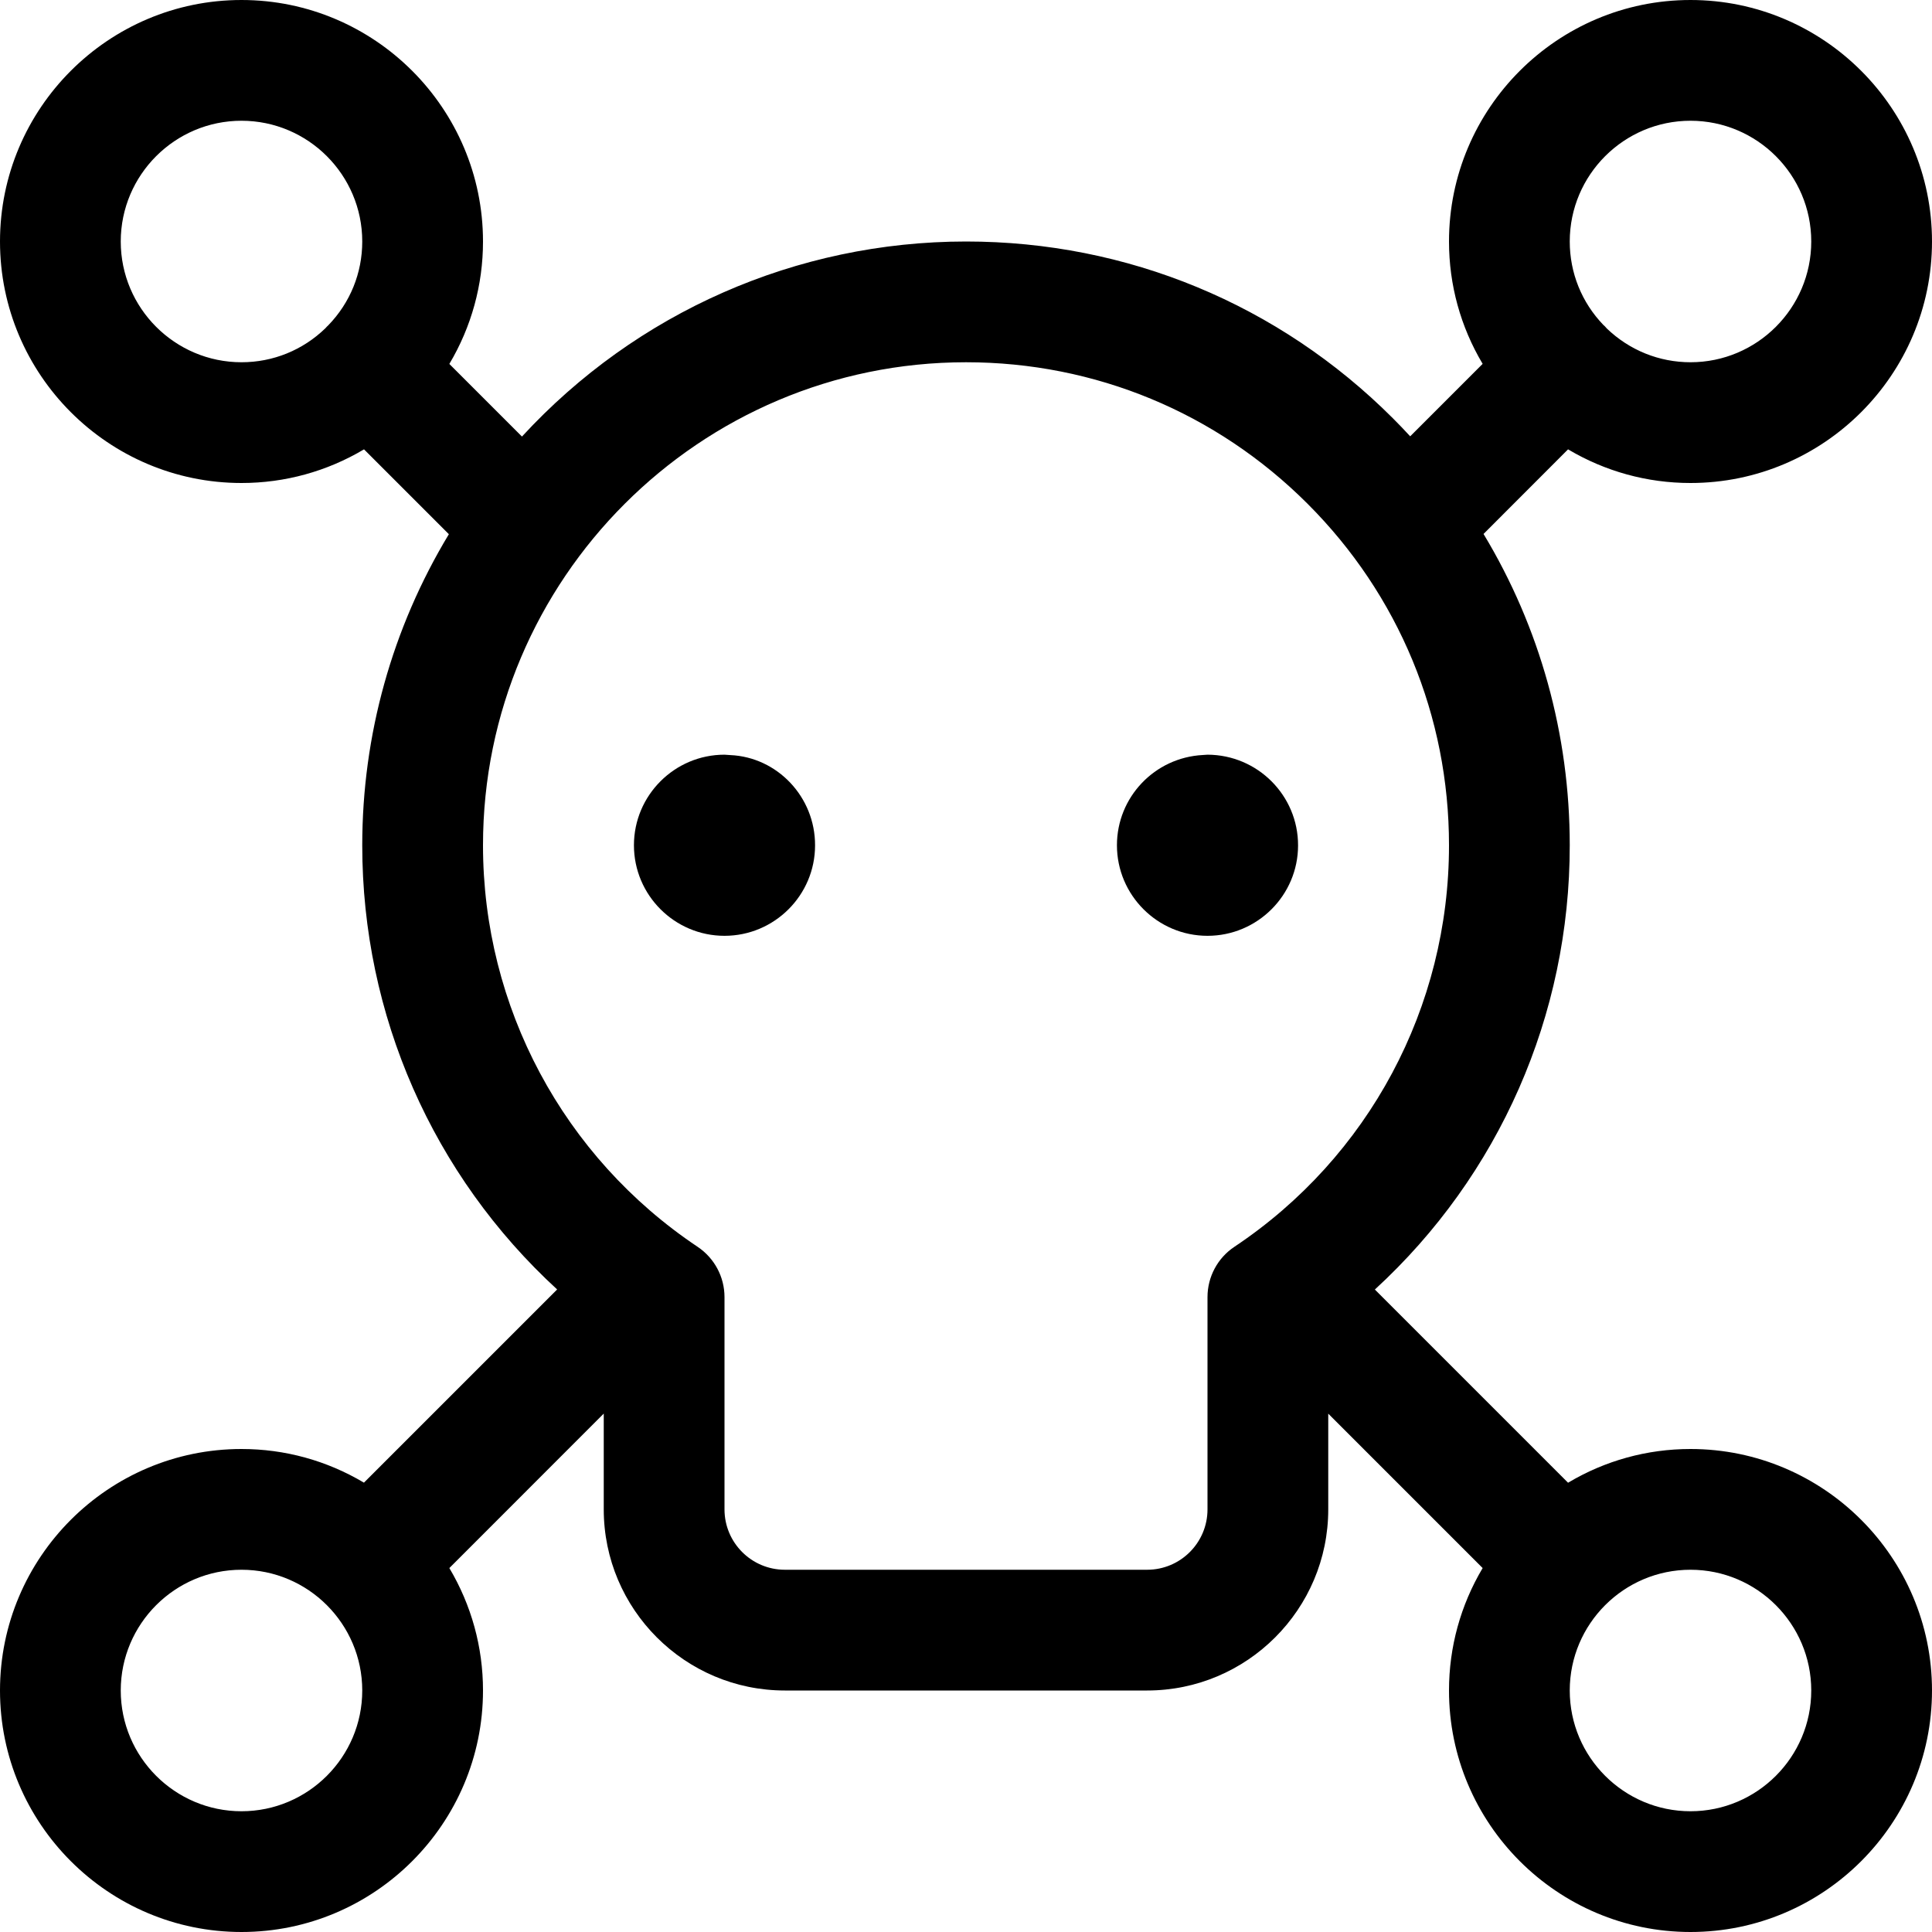 <?xml version="1.0" encoding="utf-8"?>
<!-- Generator: Adobe Illustrator 22.1.0, SVG Export Plug-In . SVG Version: 6.00 Build 0)  -->
<svg version="1.1" id="Layer_1" xmlns="http://www.w3.org/2000/svg" xmlns:xlink="http://www.w3.org/1999/xlink" x="0px" y="0px"
	 viewBox="0 0 24 24" style="enable-background:new 0 0 24 24;" xml:space="preserve">
<title>skull-2</title>
<g>
	<path d="M9,11.625c-0.62,0-1.125-0.505-1.125-1.125S8.38,9.375,9,9.375c0.013,0,0.063,0.004,0.073,0.005
		c0.583,0.026,1.054,0.52,1.052,1.122C10.125,11.121,9.62,11.625,9,11.625z"/>
	<path d="M15,11.625c-0.62,0-1.125-0.505-1.125-1.125c0-0.597,0.468-1.089,1.066-1.121c0.001,0,0.047-0.004,0.059-0.004
		c0.623,0.002,1.126,0.507,1.125,1.127C16.125,11.121,15.62,11.625,15,11.625z"/>
	<path d="M21,24c-1.654,0-3-1.346-3-3c0-0.54,0.144-1.06,0.418-1.521L16.5,17.561v1.189c0,1.241-1.009,2.25-2.25,2.25h-4.5
		c-1.241,0-2.25-1.009-2.25-2.25v-1.19l-1.918,1.919C5.856,19.94,6,20.46,6,21c0,1.654-1.346,3-3,3s-3-1.346-3-3s1.346-3,3-3
		c0.54,0,1.06,0.144,1.521,0.418l2.4-2.4C5.377,14.6,4.5,12.612,4.5,10.501c0-1.368,0.371-2.698,1.076-3.865L4.522,5.582
		C4.061,5.856,3.54,6,3,6C1.346,6,0,4.654,0,3s1.346-3,3-3s3,1.346,3,3c0,0.54-0.144,1.06-0.418,1.521l0.902,0.902
		C7.906,3.879,9.893,3.001,12,3c2.003,0,3.887,0.78,5.303,2.196c0.073,0.073,0.144,0.147,0.215,0.224l0.9-0.9
		C18.144,4.06,18,3.54,18,3c0-1.654,1.346-3,3-3s3,1.346,3,3s-1.346,3-3,3c-0.54,0-1.06-0.144-1.521-0.418l-1.05,1.051
		C19.13,7.795,19.5,9.125,19.5,10.5c0.001,2.113-0.876,4.101-2.421,5.519l2.4,2.4C19.94,18.144,20.46,18,21,18c1.654,0,3,1.346,3,3
		S22.654,24,21,24z M21,19.5c-0.827,0-1.5,0.673-1.5,1.5s0.673,1.5,1.5,1.5s1.5-0.673,1.5-1.5S21.827,19.5,21,19.5z M3,19.5
		c-0.827,0-1.5,0.673-1.5,1.5s0.673,1.5,1.5,1.5s1.5-0.673,1.5-1.5S3.827,19.5,3,19.5z M12,4.5c-3.308,0-6,2.692-6,6
		c0,2.008,0.997,3.873,2.667,4.989C8.875,15.629,9,15.862,9,16.113v2.637c0,0.414,0.336,0.75,0.75,0.75h4.5
		c0.414,0,0.75-0.336,0.75-0.75v-2.637c0-0.251,0.125-0.485,0.333-0.624C17.005,14.374,18.001,12.51,18,10.5
		c0-1.603-0.624-3.11-1.758-4.243C15.109,5.125,13.603,4.5,12,4.5l0-0.375L12,4.5z M19.961,4.081C20.242,4.351,20.611,4.5,21,4.5
		c0.827,0,1.5-0.673,1.5-1.5S21.827,1.5,21,1.5S19.5,2.173,19.5,3c0,0.389,0.148,0.757,0.419,1.038
		c0.005,0.004,0.009,0.008,0.014,0.012C19.942,4.06,19.952,4.07,19.961,4.081z M3,1.5C2.173,1.5,1.5,2.173,1.5,3S2.173,4.5,3,4.5
		c0.392,0,0.761-0.15,1.043-0.423C4.048,4.07,4.054,4.064,4.06,4.058c0.005-0.005,0.011-0.011,0.017-0.016
		C4.35,3.761,4.5,3.392,4.5,3C4.5,2.173,3.827,1.5,3,1.5z"/>
</g>
</svg>
